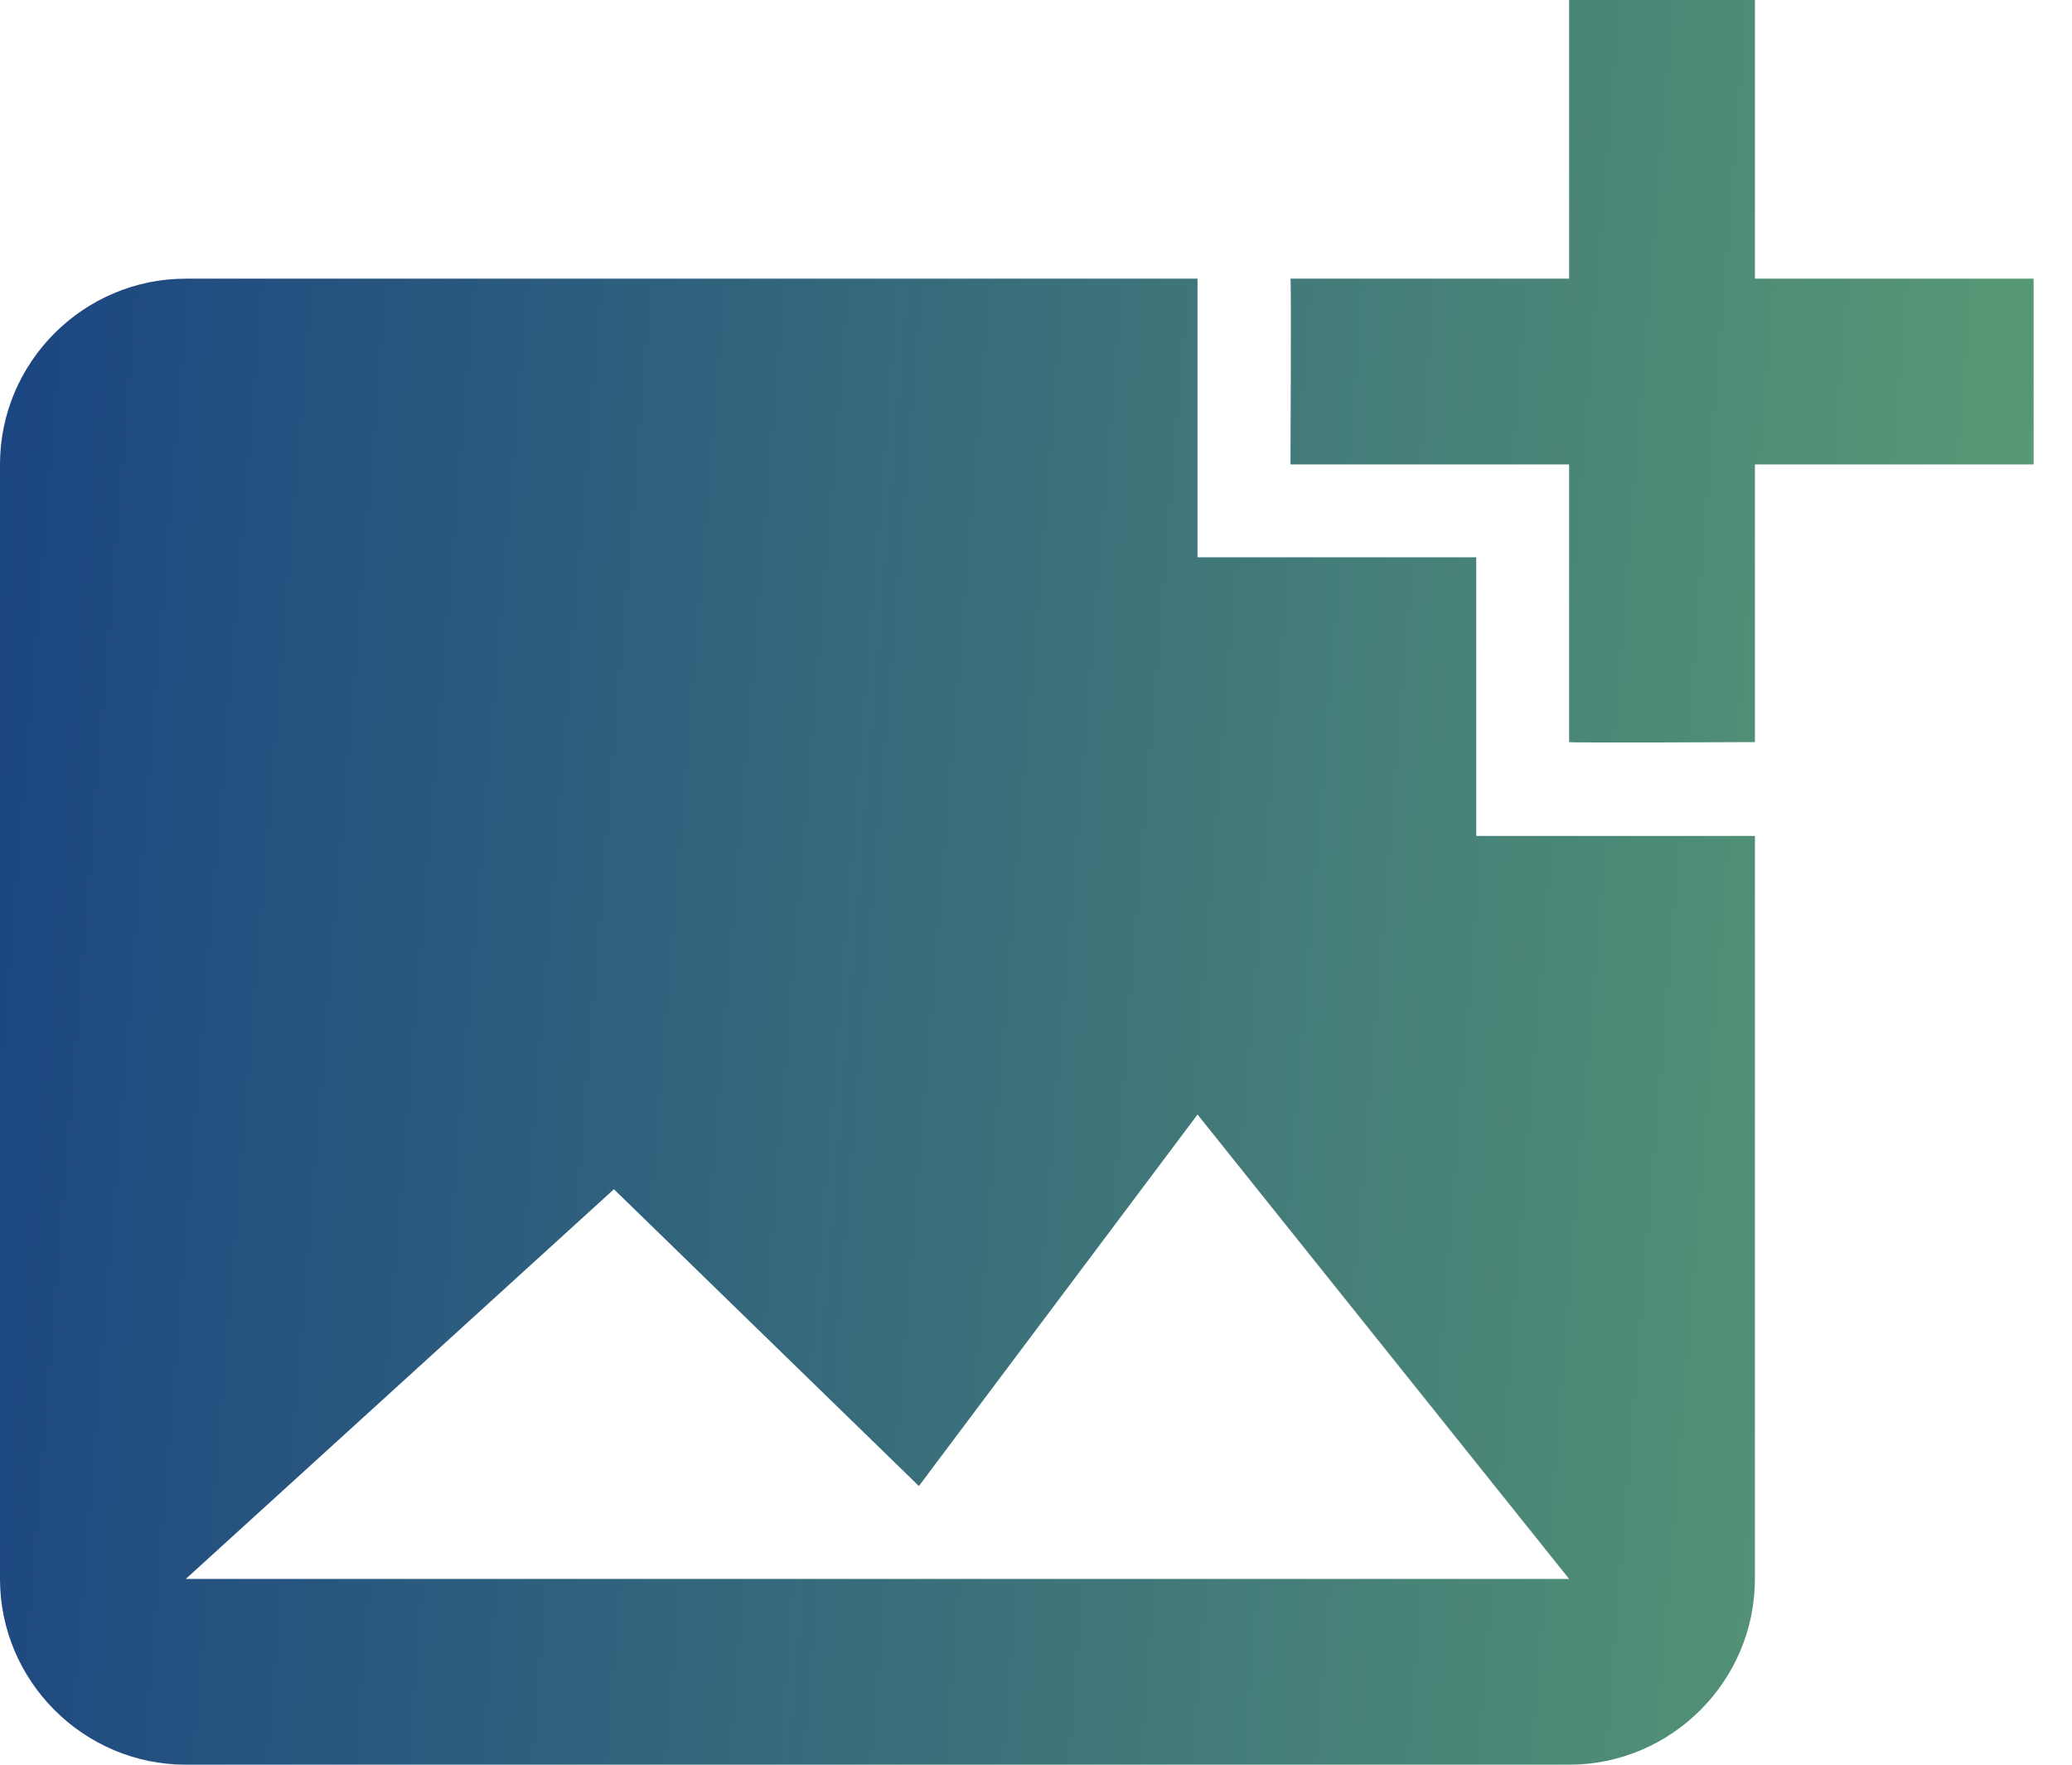 <svg width="27" height="23" viewBox="0 0 27 23" fill="none" xmlns="http://www.w3.org/2000/svg">
<path d="M22.868 6.053V9.672C22.868 9.672 20.459 9.684 20.447 9.672V6.053H16.816C16.816 6.053 16.828 3.644 16.816 3.632H20.447V0H22.868V3.632H26.5V6.053H22.868ZM19.237 10.895V7.263H15.605V3.632H2.421C1.089 3.632 0 4.721 0 6.053V20.579C0 21.91 1.089 23 2.421 23H20.447C21.779 23 22.868 21.91 22.868 20.579V10.895H19.237ZM2.421 20.579L8 15.5L11.974 19.368L15.605 14.526L20.447 20.579H2.421Z" fill="url(#paint0_linear)"/>
<defs>
<linearGradient id="paint0_linear" x1="-3.168" y1="-3.538" x2="38.212" y2="-0.202" gradientUnits="userSpaceOnUse">
<stop stop-color="#133983"/>
<stop offset="1" stop-color="#71BC6F"/>
</linearGradient>
</defs>
</svg>
